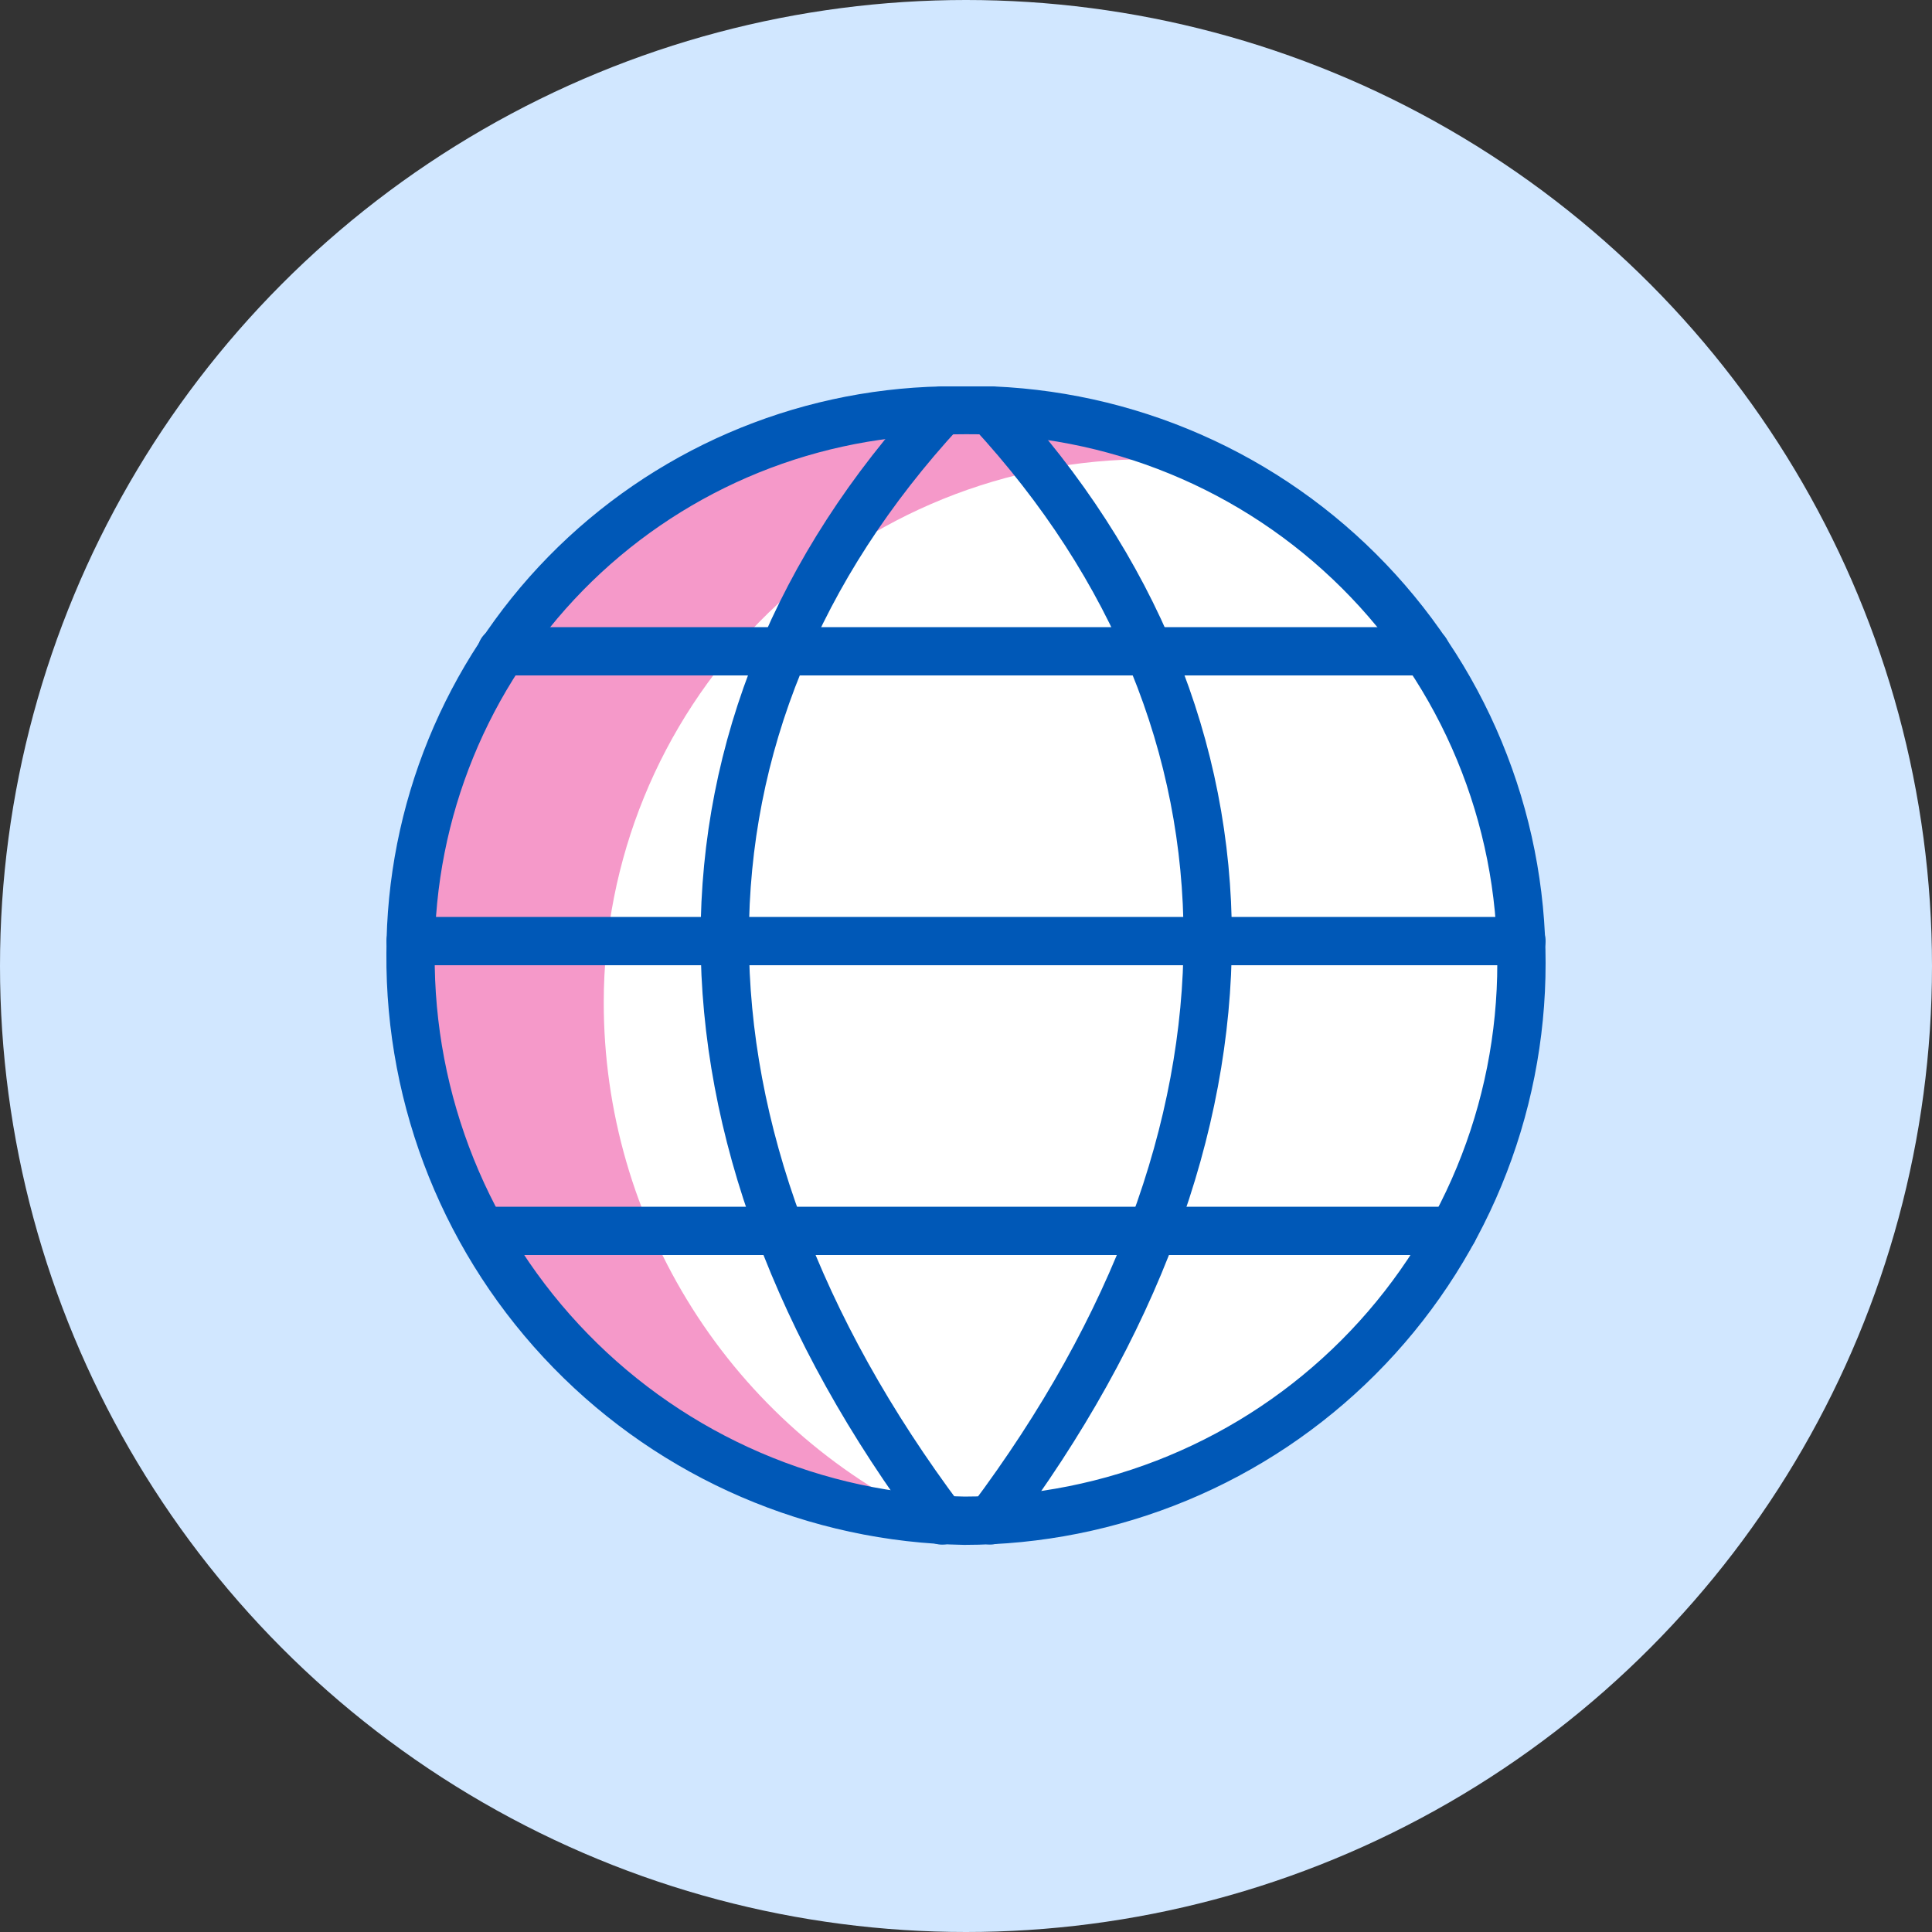 <svg width="40" height="40" viewBox="0 0 40 40" fill="none" xmlns="http://www.w3.org/2000/svg">
<rect x="0" y="0" width="40" height="40" fill="#333333" stroke="none"/>
<circle cx="20" cy="20" r="20" fill="#D1E7FF"/>
<g clip-path="url(#clip0_485_2974)">
<path d="M31.5 19.941C31.501 21.456 31.203 22.957 30.624 24.357C30.045 25.757 29.196 27.029 28.125 28.101C27.054 29.173 25.782 30.024 24.383 30.604C22.983 31.185 21.483 31.484 19.968 31.485C16.893 31.434 13.963 30.171 11.816 27.97C9.668 25.769 8.476 22.809 8.5 19.734C8.502 16.795 9.656 13.973 11.712 11.873C13.769 9.774 16.566 8.563 19.505 8.5C19.671 8.493 19.837 8.49 20.005 8.49C21.513 8.482 23.008 8.772 24.403 9.344C25.799 9.916 27.067 10.758 28.136 11.823C29.204 12.887 30.052 14.152 30.629 15.546C31.206 16.939 31.502 18.433 31.5 19.941Z" fill="white"/>
<path d="M12.5 20.75C12.501 17.81 13.654 14.987 15.711 12.886C17.768 10.786 20.566 9.574 23.505 9.511C23.671 9.503 23.837 9.5 24.005 9.5C24.283 9.5 24.558 9.51 24.831 9.529C23.316 8.837 21.67 8.481 20.005 8.484C19.837 8.484 19.671 8.484 19.505 8.495C16.566 8.558 13.768 9.77 11.711 11.87C9.654 13.971 8.501 16.794 8.5 19.734C8.481 22.688 9.581 25.541 11.58 27.716C13.579 29.892 16.328 31.231 19.273 31.462C17.245 30.502 15.532 28.985 14.333 27.088C13.134 25.192 12.498 22.994 12.5 20.75Z" fill="#F599C9"/>
<path d="M31.5 19.941C31.501 21.456 31.203 22.957 30.624 24.357C30.045 25.757 29.196 27.029 28.125 28.101C27.054 29.173 25.782 30.024 24.383 30.604C22.983 31.185 21.483 31.484 19.968 31.485C16.893 31.434 13.963 30.171 11.816 27.97C9.668 25.769 8.476 22.809 8.5 19.734C8.502 16.795 9.656 13.973 11.712 11.873C13.769 9.774 16.566 8.563 19.505 8.5C19.671 8.493 19.837 8.49 20.005 8.49C21.513 8.482 23.008 8.772 24.403 9.344C25.799 9.916 27.067 10.758 28.136 11.823C29.204 12.887 30.052 14.152 30.629 15.546C31.206 16.939 31.502 18.433 31.5 19.941Z" stroke="#0058B7" stroke-linecap="round" stroke-linejoin="round"/>
<path d="M19.505 8.5C13.505 15 13.505 23.48 19.505 31.48" stroke="#0058B7" stroke-linecap="round" stroke-linejoin="round"/>
<path d="M20.505 8.5C26.505 15 26.505 23.477 20.505 31.477" stroke="#0058B7" stroke-linecap="round" stroke-linejoin="round"/>
<path d="M10.386 13.484H29.52" stroke="#0058B7" stroke-linecap="round" stroke-linejoin="round"/>
<path d="M8.503 19.484H31.5" stroke="#0058B7" stroke-linecap="round" stroke-linejoin="round"/>
<path d="M9.985 25.484H30.085" stroke="#0058B7" stroke-linecap="round" stroke-linejoin="round"/>
</g>
<defs>
<clipPath id="clip0_485_2974">
<rect width="24" height="24" fill="white" transform="translate(8 8)"/>
</clipPath>
</defs>
</svg>
